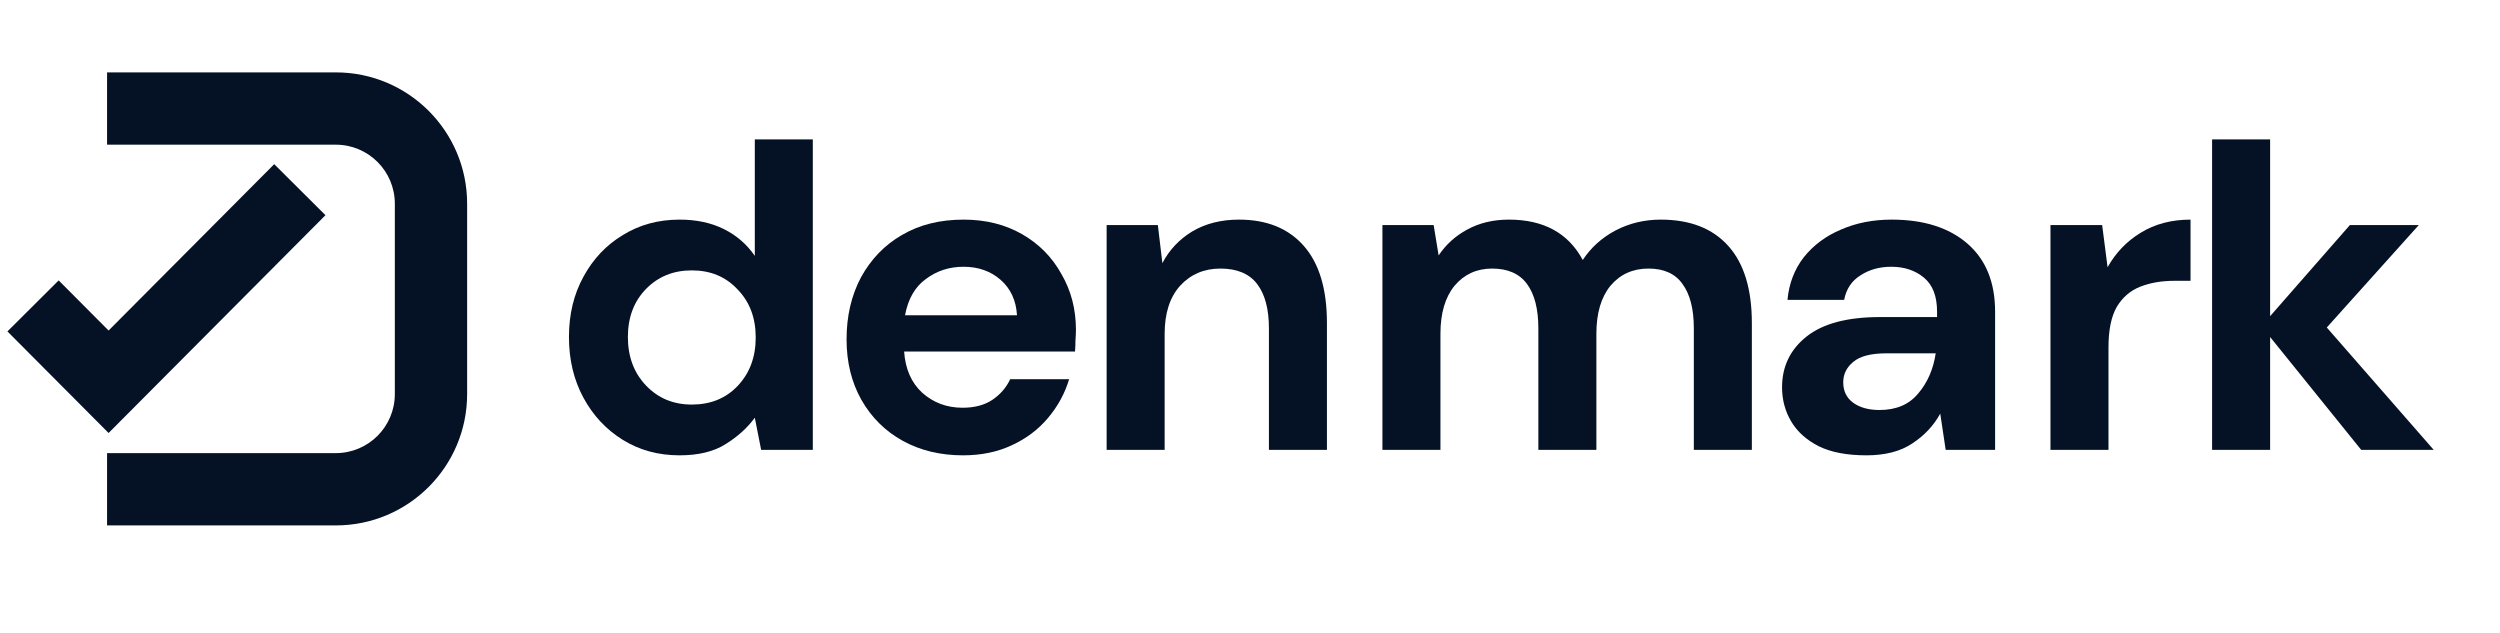 <svg width="150" height="38" viewBox="0 0 150 38" fill="none" xmlns="http://www.w3.org/2000/svg">
<g clip-path="url(#clip0_28_114)">
<path d="M40.773 27.32C39.504 27.32 38.371 27.012 37.374 26.395C36.376 25.779 35.588 24.936 35.007 23.866C34.427 22.796 34.137 21.581 34.137 20.221C34.137 18.861 34.427 17.656 35.007 16.604C35.588 15.534 36.376 14.7 37.374 14.102C38.371 13.485 39.504 13.177 40.773 13.177C41.789 13.177 42.677 13.367 43.439 13.748C44.2 14.129 44.817 14.664 45.288 15.353V8.362H48.769V26.994H45.669L45.288 25.062C44.853 25.661 44.273 26.187 43.548 26.64C42.84 27.093 41.916 27.32 40.773 27.32ZM41.508 24.274C42.632 24.274 43.548 23.902 44.255 23.159C44.98 22.397 45.343 21.427 45.343 20.248C45.343 19.07 44.98 18.109 44.255 17.366C43.548 16.604 42.632 16.223 41.508 16.223C40.402 16.223 39.486 16.595 38.761 17.338C38.035 18.082 37.673 19.043 37.673 20.221C37.673 21.4 38.035 22.37 38.761 23.131C39.486 23.893 40.402 24.274 41.508 24.274Z" fill="#051226"/>
<path d="M57.783 27.32C56.423 27.32 55.218 27.03 54.166 26.45C53.114 25.869 52.289 25.053 51.691 24.002C51.093 22.95 50.794 21.735 50.794 20.357C50.794 18.961 51.084 17.719 51.664 16.631C52.262 15.543 53.078 14.7 54.112 14.102C55.163 13.485 56.396 13.177 57.811 13.177C59.135 13.177 60.304 13.467 61.319 14.047C62.334 14.627 63.123 15.425 63.685 16.441C64.266 17.438 64.556 18.553 64.556 19.786C64.556 19.985 64.546 20.194 64.528 20.412C64.528 20.629 64.519 20.856 64.501 21.092H54.248C54.32 22.143 54.683 22.968 55.336 23.567C56.007 24.165 56.813 24.464 57.756 24.464C58.464 24.464 59.053 24.31 59.524 24.002C60.014 23.675 60.376 23.258 60.612 22.751H64.148C63.894 23.603 63.468 24.383 62.869 25.09C62.289 25.779 61.564 26.323 60.694 26.721C59.841 27.12 58.871 27.32 57.783 27.32ZM57.811 16.006C56.958 16.006 56.206 16.25 55.553 16.74C54.9 17.211 54.484 17.937 54.302 18.916H61.02C60.966 18.027 60.639 17.32 60.041 16.794C59.443 16.268 58.699 16.006 57.811 16.006Z" fill="#051226"/>
<path d="M66.398 26.994V13.503H69.471L69.743 15.788C70.16 14.99 70.759 14.356 71.538 13.884C72.336 13.413 73.27 13.177 74.34 13.177C76.008 13.177 77.304 13.703 78.229 14.755C79.154 15.806 79.616 17.347 79.616 19.378V26.994H76.135V19.704C76.135 18.544 75.899 17.656 75.428 17.039C74.956 16.423 74.222 16.114 73.224 16.114C72.245 16.114 71.438 16.459 70.804 17.148C70.187 17.837 69.879 18.798 69.879 20.031V26.994H66.398Z" fill="#051226"/>
<path d="M82.945 26.994V13.503H86.019L86.318 15.326C86.753 14.673 87.324 14.156 88.031 13.775C88.756 13.377 89.59 13.177 90.534 13.177C92.618 13.177 94.096 13.984 94.966 15.598C95.456 14.854 96.109 14.265 96.925 13.83C97.759 13.395 98.665 13.177 99.645 13.177C101.403 13.177 102.754 13.703 103.697 14.755C104.64 15.806 105.111 17.347 105.111 19.378V26.994H101.63V19.704C101.63 18.544 101.403 17.656 100.95 17.039C100.515 16.423 99.835 16.114 98.91 16.114C97.967 16.114 97.206 16.459 96.626 17.148C96.063 17.837 95.783 18.798 95.783 20.031V26.994H92.301V19.704C92.301 18.544 92.075 17.656 91.621 17.039C91.168 16.423 90.47 16.114 89.527 16.114C88.602 16.114 87.85 16.459 87.27 17.148C86.707 17.837 86.427 18.798 86.427 20.031V26.994H82.945Z" fill="#051226"/>
<path d="M111.981 27.32C110.821 27.32 109.869 27.139 109.126 26.776C108.382 26.395 107.829 25.896 107.467 25.28C107.104 24.664 106.923 23.984 106.923 23.24C106.923 21.989 107.412 20.974 108.391 20.194C109.37 19.414 110.839 19.024 112.797 19.024H116.224V18.698C116.224 17.773 115.961 17.093 115.436 16.658C114.91 16.223 114.257 16.006 113.477 16.006C112.77 16.006 112.154 16.178 111.628 16.522C111.102 16.849 110.776 17.338 110.649 17.991H107.249C107.34 17.012 107.666 16.16 108.228 15.434C108.808 14.709 109.552 14.156 110.459 13.775C111.365 13.377 112.38 13.177 113.504 13.177C115.426 13.177 116.94 13.658 118.047 14.618C119.153 15.579 119.706 16.939 119.706 18.698V26.994H116.741L116.415 24.818C116.016 25.543 115.454 26.141 114.728 26.613C114.021 27.084 113.106 27.32 111.981 27.32ZM112.77 24.6C113.767 24.6 114.538 24.274 115.082 23.621C115.644 22.968 115.998 22.161 116.143 21.2H113.178C112.253 21.2 111.592 21.373 111.193 21.717C110.794 22.044 110.594 22.451 110.594 22.941C110.594 23.467 110.794 23.875 111.193 24.165C111.592 24.455 112.117 24.6 112.77 24.6Z" fill="#051226"/>
<path d="M123.028 26.994V13.503H126.129L126.455 16.033C126.944 15.162 127.606 14.473 128.44 13.966C129.292 13.44 130.29 13.177 131.432 13.177V16.849H130.453C129.691 16.849 129.011 16.967 128.413 17.202C127.815 17.438 127.343 17.846 126.999 18.426C126.672 19.006 126.509 19.813 126.509 20.847V26.994H123.028Z" fill="#051226"/>
<path d="M132.726 26.994V8.362H136.207V18.97L140.994 13.503H145.128L139.607 19.65L146.025 26.994H141.674L136.207 20.221V26.994H132.726Z" fill="#051226"/>
<path d="M20.148 4.343H6.424V8.681H20.148C22.104 8.681 23.69 10.267 23.69 12.223V23.645C23.69 25.601 22.104 27.187 20.148 27.187H6.424V31.525H20.148C24.5 31.525 28.028 27.997 28.028 23.645V12.223C28.028 7.871 24.5 4.343 20.148 4.343Z" fill="#051226"/>
<path d="M19.528 12.911L16.453 9.85L6.515 19.832L3.52 16.824L0.446 19.885L6.515 25.98L19.528 12.911Z" fill="#051226"/>
</g>
<defs>
<clipPath id="clip0_28_114">
<rect width="149.044" height="38" fill="white" transform="translate(0.446)"/>
</clipPath>
</defs>
</svg>
